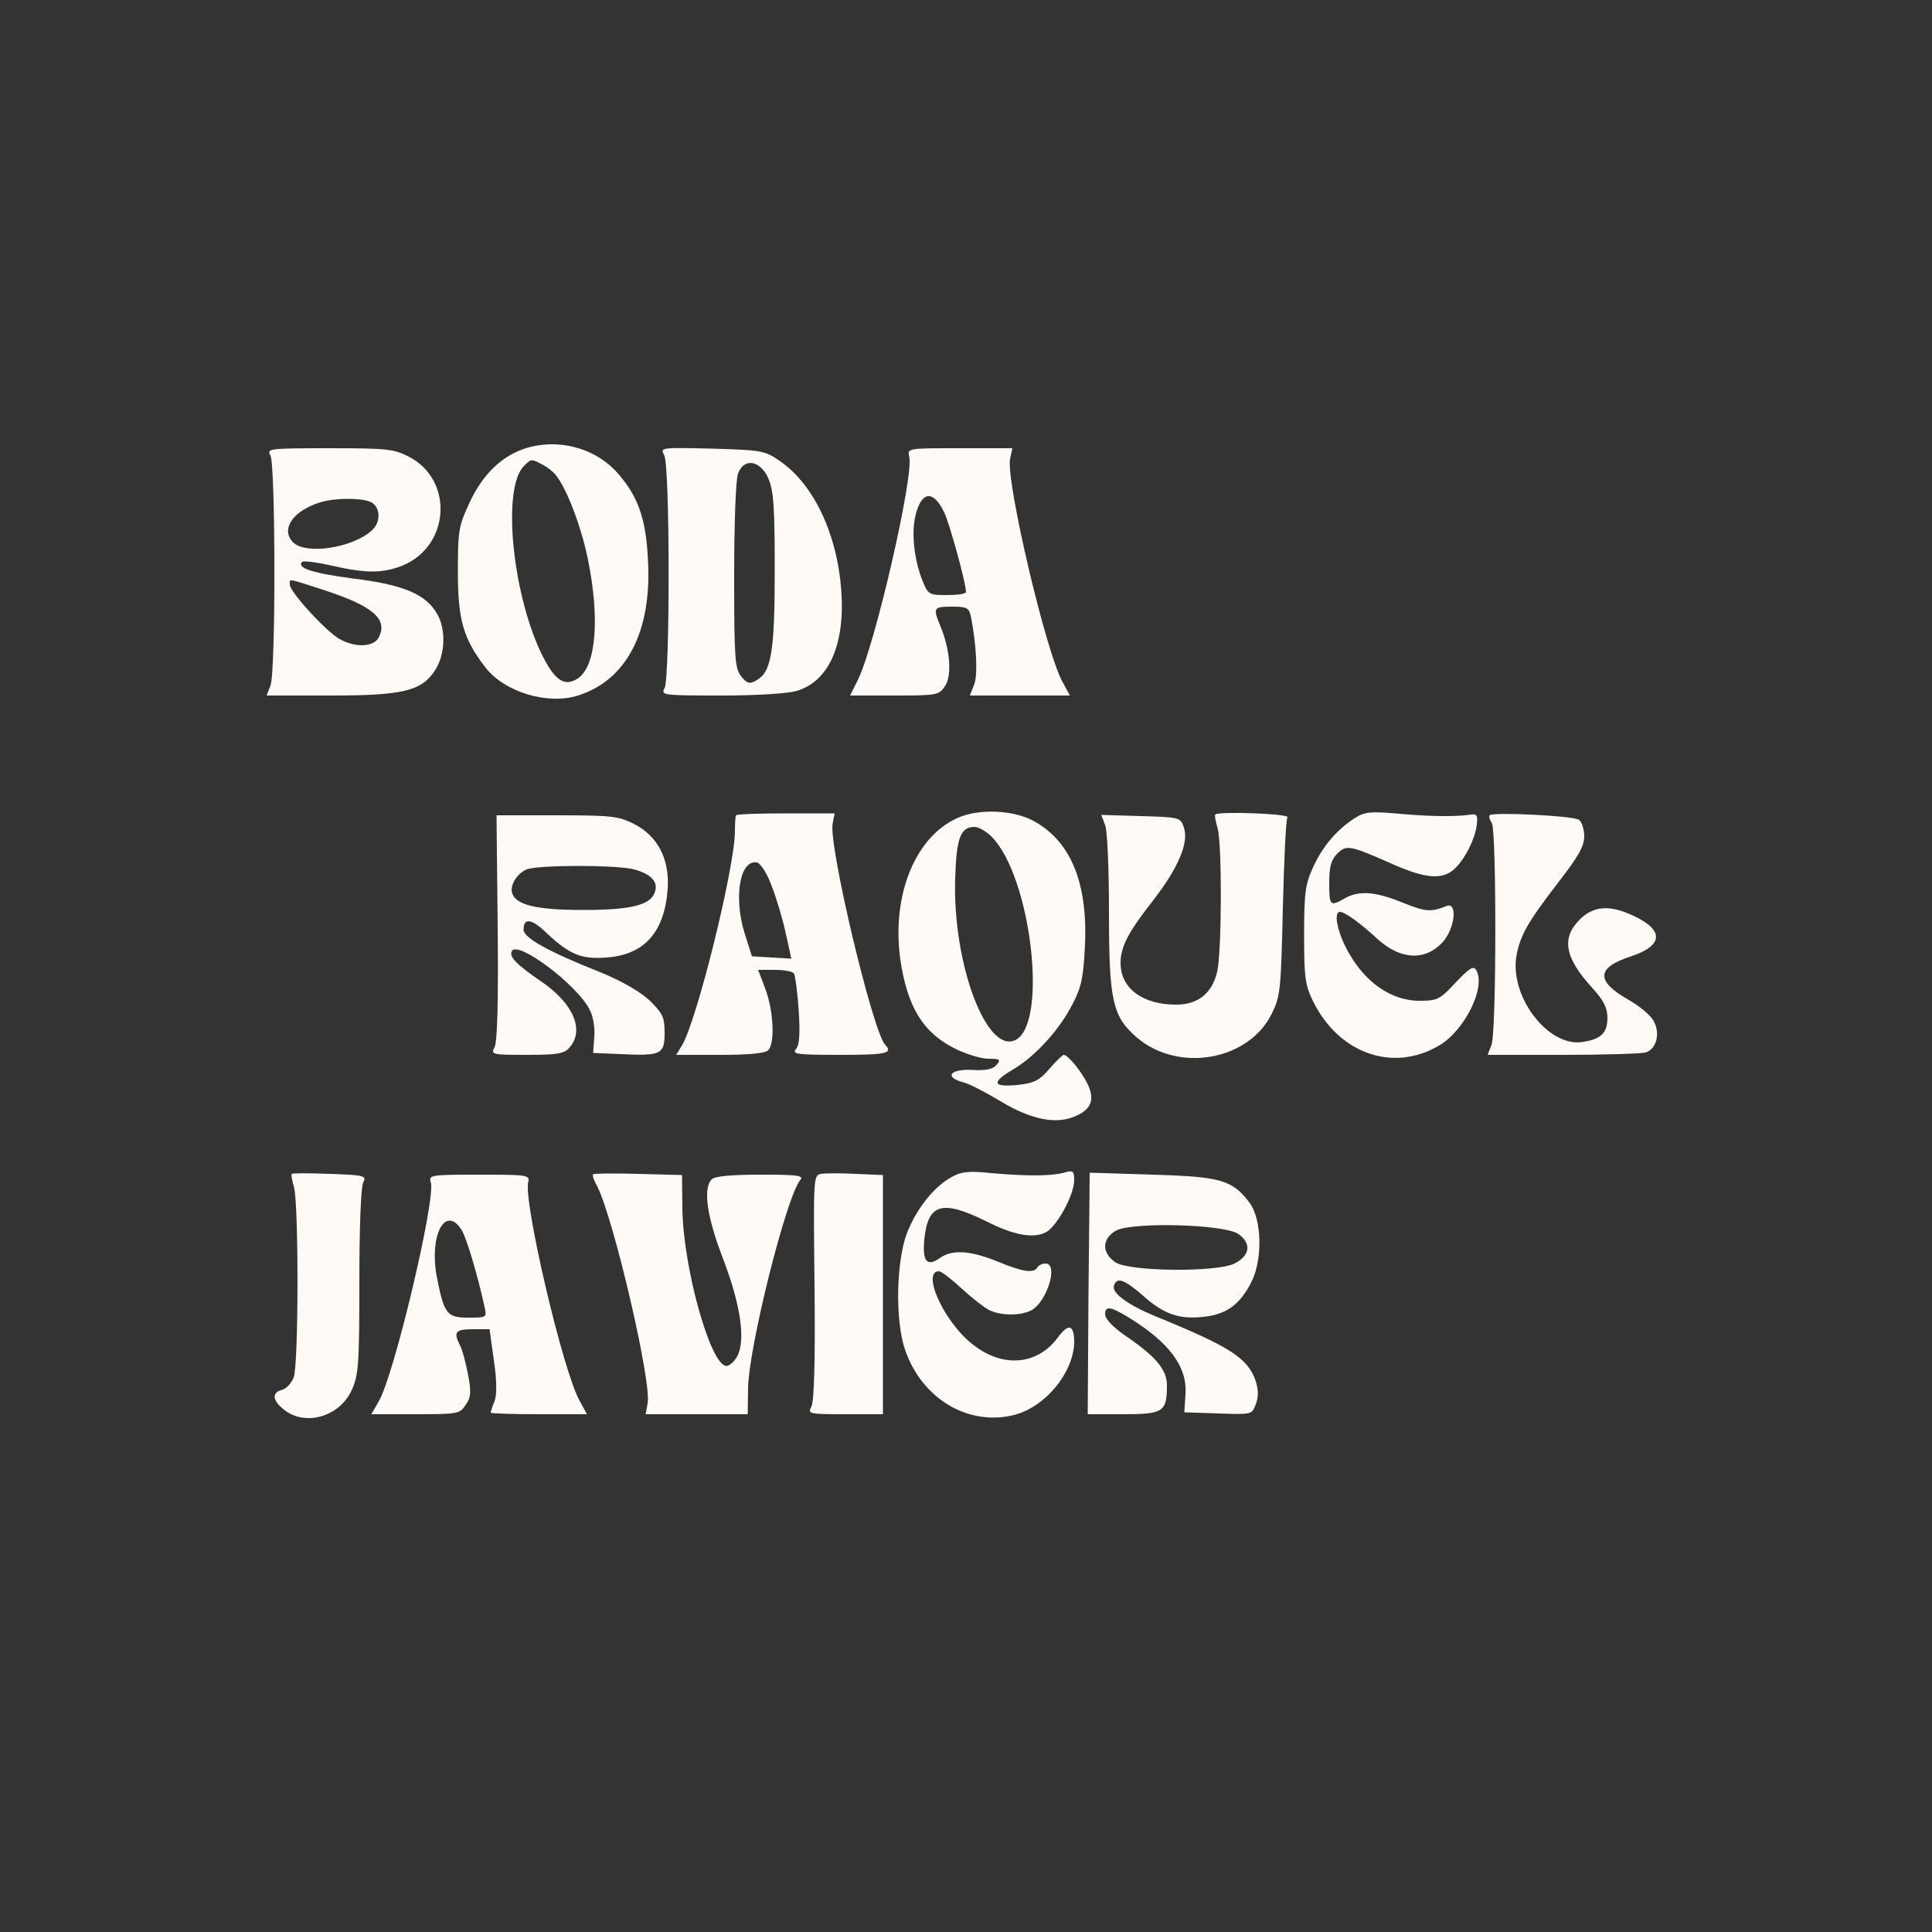 <svg xmlns="http://www.w3.org/2000/svg" version="1.0" width="500pt" height="500pt" viewBox="0 0 500 500" preserveAspectRatio="xMidYMid meet">

<rect x="0" y="0" width="500" height="500" fill="#333333" stroke="none"/>

<g transform="translate(0,500) scale(0.1,-0.1)" fill="#fffaf5" stroke="none">
<path d="M1352 3837 c-57 -21 -103 -66 -136 -136 -29 -62 -31 -73 -31 -181 0 -124 14 -173 71 -247 49 -64 161 -98 240 -73 126 40 191 166 181 349 -5 108 -25 165 -78 226 -60 68 -160 93 -247 62z m51 -39 c12 -6 28 -18 35 -27 28 -34 65 -130 83 -216 32 -155 22 -280 -26 -311 -35 -23 -61 -4 -96 69 -75 161 -99 426 -43 481 19 19 19 19 47 4z" fill="#fffaf5"/>
<path d="M700 3821 c13 -25 14 -560 0 -595 l-10 -26 168 0 c184 0 233 12 267 64 27 40 30 105 7 146 -29 52 -87 77 -220 93 -104 14 -145 27 -130 43 4 3 38 -1 77 -10 89 -20 130 -20 182 0 123 50 134 220 19 281 -40 21 -56 23 -207 23 -159 0 -163 -1 -153 -19z m261 -121 c24 -13 25 -52 1 -73 -51 -46 -174 -64 -205 -29 -31 34 3 81 72 102 38 12 109 12 132 0z m-126 -226 c130 -42 170 -76 145 -124 -13 -24 -58 -27 -99 -5 -34 17 -131 123 -131 142 0 16 -8 17 85 -13z" fill="#fffaf5"/>
<path d="M1719 3822 c15 -27 15 -576 1 -603 -10 -18 -6 -19 146 -19 91 0 173 5 196 12 84 25 126 122 115 263 -11 144 -71 270 -156 330 -42 29 -46 30 -178 34 -133 3 -135 3 -124 -17z m269 -59 c14 -32 17 -71 17 -238 0 -214 -9 -265 -48 -286 -17 -10 -24 -8 -39 11 -16 20 -18 45 -18 260 0 131 4 250 10 264 15 42 57 35 78 -11z" fill="#fffaf5"/>
<path d="M2353 3818 c13 -48 -90 -495 -134 -580 l-19 -38 115 0 c111 0 115 1 131 25 18 28 13 93 -12 154 -20 48 -19 51 30 51 39 0 44 -3 49 -27 14 -72 18 -150 8 -175 l-11 -28 130 0 129 0 -18 33 c-43 73 -148 522 -137 579 l6 28 -136 0 c-136 0 -136 0 -131 -22z m91 -145 c14 -30 56 -182 56 -205 0 -5 -22 -8 -49 -8 -47 0 -49 1 -64 38 -22 56 -29 126 -17 171 16 61 46 63 74 4z" fill="#fffaf5"/>
<path d="M1905 2890 c-2 -3 -3 -21 -3 -41 0 -93 -100 -497 -138 -556 l-14 -23 113 0 c75 0 117 4 125 12 18 18 14 101 -7 158 l-19 50 43 0 c24 0 47 -4 50 -10 3 -5 9 -48 12 -95 4 -61 2 -89 -7 -100 -11 -13 2 -15 114 -15 120 0 138 4 117 26 -32 32 -148 520 -136 573 l5 26 -126 0 c-69 0 -127 -2 -129 -5z m91 -180 c12 -30 29 -86 37 -123 l15 -68 -51 3 -51 3 -19 60 c-29 94 -12 191 32 183 9 -2 26 -28 37 -58z" fill="#fffaf5"/>
<path d="M2480 2884 c-111 -48 -173 -200 -150 -367 18 -123 59 -190 142 -231 28 -14 67 -26 86 -26 30 0 33 -2 21 -16 -9 -11 -27 -15 -63 -13 -58 3 -73 -19 -23 -32 16 -4 60 -27 98 -50 77 -46 140 -59 189 -39 44 18 54 43 35 84 -16 33 -51 76 -62 76 -3 0 -20 -16 -37 -36 -27 -31 -39 -37 -84 -42 -64 -6 -67 7 -9 41 57 34 119 102 153 169 23 44 28 69 32 154 7 163 -39 271 -138 322 -53 26 -137 29 -190 6z m86 -49 c102 -102 147 -481 63 -526 -75 -40 -164 197 -157 417 3 106 14 134 50 134 10 0 30 -11 44 -25z" fill="#fffaf5"/>
<path d="M3145 2892 c-2 -2 1 -18 6 -35 12 -41 11 -320 -1 -372 -13 -55 -49 -85 -106 -85 -87 0 -144 42 -144 108 0 42 20 80 86 164 64 83 91 148 78 186 -9 27 -11 27 -112 30 l-102 3 10 -26 c6 -15 10 -115 10 -224 0 -232 9 -271 72 -326 108 -92 289 -60 349 61 23 46 24 62 29 274 3 124 8 230 12 235 5 9 -178 16 -187 7z" fill="#fffaf5"/>
<path d="M3505 2882 c-46 -30 -82 -72 -107 -127 -20 -44 -23 -66 -23 -175 0 -111 3 -130 23 -171 67 -136 207 -185 326 -115 67 39 123 153 96 196 -7 11 -17 5 -53 -33 -41 -44 -47 -47 -94 -47 -69 0 -136 44 -180 120 -30 50 -44 110 -25 110 12 0 53 -29 99 -72 59 -52 121 -55 166 -7 33 36 40 107 10 94 -40 -16 -53 -15 -113 9 -71 29 -113 32 -150 11 -38 -22 -40 -19 -40 40 0 42 5 60 21 76 23 23 33 21 131 -22 88 -40 131 -46 163 -25 29 19 62 80 67 122 3 26 0 29 -22 25 -38 -5 -107 -4 -190 4 -64 5 -79 4 -105 -13z" fill="#fffaf5"/>
<path d="M3855 2890 c-2 -3 0 -12 6 -20 12 -20 12 -542 -1 -574 l-10 -26 193 0 c105 0 202 3 215 6 29 8 40 50 21 83 -8 14 -38 39 -67 55 -83 48 -80 82 9 111 85 28 86 69 4 106 -60 28 -101 24 -136 -10 -49 -49 -40 -99 32 -178 29 -32 39 -51 39 -77 0 -40 -17 -56 -67 -63 -89 -11 -188 121 -168 226 10 51 29 85 106 185 53 68 69 96 69 121 0 18 -6 37 -13 43 -13 11 -226 21 -232 12z" fill="#fffaf5"/>
<path d="M1288 2600 c2 -193 -1 -296 -8 -310 -10 -19 -8 -20 83 -20 78 0 97 3 110 18 41 45 11 115 -71 171 -66 45 -86 66 -77 80 16 27 169 -88 201 -152 9 -16 14 -47 12 -70 l-3 -42 70 -3 c106 -5 115 -1 115 55 0 41 -5 50 -39 84 -25 23 -72 50 -123 71 -141 56 -203 91 -203 112 0 32 21 29 61 -10 59 -55 89 -67 154 -62 98 7 150 66 158 178 5 77 -26 137 -88 168 -40 20 -58 22 -200 22 l-155 0 3 -290z m353 150 c44 -12 63 -32 54 -58 -10 -34 -61 -47 -185 -47 -118 0 -173 12 -184 42 -8 20 11 52 37 63 31 12 234 12 278 0z" fill="#fffaf5"/>
<path d="M755 1962 c-2 -2 1 -18 6 -35 12 -44 12 -459 -1 -492 -6 -15 -19 -29 -30 -32 -28 -7 -25 -28 6 -52 55 -43 143 -17 174 51 18 39 20 67 20 281 0 139 4 246 10 257 9 17 4 19 -86 22 -53 2 -97 2 -99 0z" fill="#fffaf5"/>
<path d="M1535 1961 c-3 -2 2 -16 11 -32 42 -83 141 -506 130 -561 l-5 -28 132 0 132 0 1 68 c2 107 99 495 135 538 10 12 -7 14 -103 14 -75 0 -118 -4 -126 -12 -23 -23 -13 -96 29 -205 46 -120 59 -211 37 -253 -8 -14 -20 -25 -28 -25 -41 0 -112 254 -114 407 l-1 87 -113 3 c-63 2 -115 1 -117 -1z" fill="#fffaf5"/>
<path d="M2125 1962 c-20 -3 -20 -9 -17 -292 2 -194 -1 -296 -8 -310 -10 -19 -8 -20 87 -20 l98 0 0 309 0 310 -70 3 c-38 2 -79 2 -90 0z" fill="#fffaf5"/>
<path d="M2465 1955 c-45 -23 -92 -81 -117 -144 -29 -74 -32 -231 -5 -306 44 -127 166 -198 285 -166 79 22 151 110 152 188 0 45 -15 49 -42 12 -62 -84 -170 -79 -252 11 -61 68 -94 160 -56 160 6 0 32 -20 58 -44 26 -24 58 -49 71 -56 29 -15 82 -16 110 -1 41 22 71 121 37 121 -8 0 -18 -4 -21 -10 -10 -16 -37 -12 -103 15 -71 29 -118 32 -150 9 -33 -23 -45 -9 -40 47 9 94 45 105 159 49 73 -37 123 -46 156 -29 29 16 73 97 73 135 0 24 -3 26 -27 19 -34 -9 -96 -9 -188 -1 -54 6 -77 4 -100 -9z" fill="#fffaf5"/>
<path d="M2820 1965 c0 0 -1 -141 -3 -313 l-2 -312 92 0 c104 0 113 6 113 75 0 41 -29 75 -113 132 -29 21 -47 40 -47 52 0 22 14 20 60 -8 106 -65 153 -128 148 -199 l-3 -47 88 -3 c87 -3 87 -3 97 24 7 18 7 37 0 59 -20 60 -65 89 -261 169 -70 29 -113 60 -106 79 7 23 27 16 76 -27 55 -49 96 -62 163 -53 54 7 88 33 116 88 30 57 28 163 -4 206 -44 59 -74 68 -252 73 -89 3 -162 5 -162 5z m384 -158 c35 -24 32 -56 -9 -77 -46 -23 -271 -21 -308 3 -36 24 -36 61 1 82 41 23 277 17 316 -8z" fill="#fffaf5"/>
<path d="M1115 1940 c13 -43 -95 -500 -135 -567 l-19 -33 114 0 c110 0 115 1 130 24 14 20 15 34 6 80 -6 31 -15 65 -21 75 -17 34 -11 41 33 41 l44 0 11 -80 c8 -53 8 -89 2 -106 -6 -14 -10 -27 -10 -30 0 -2 56 -4 125 -4 l124 0 -18 33 c-43 73 -147 518 -134 568 5 18 -2 19 -127 19 -127 0 -131 -1 -125 -20z m79 -122 c13 -20 41 -114 60 -200 6 -28 6 -28 -43 -28 -55 0 -62 10 -81 108 -19 105 22 184 64 120z" fill="#fffaf5"/>
</g>
</svg>